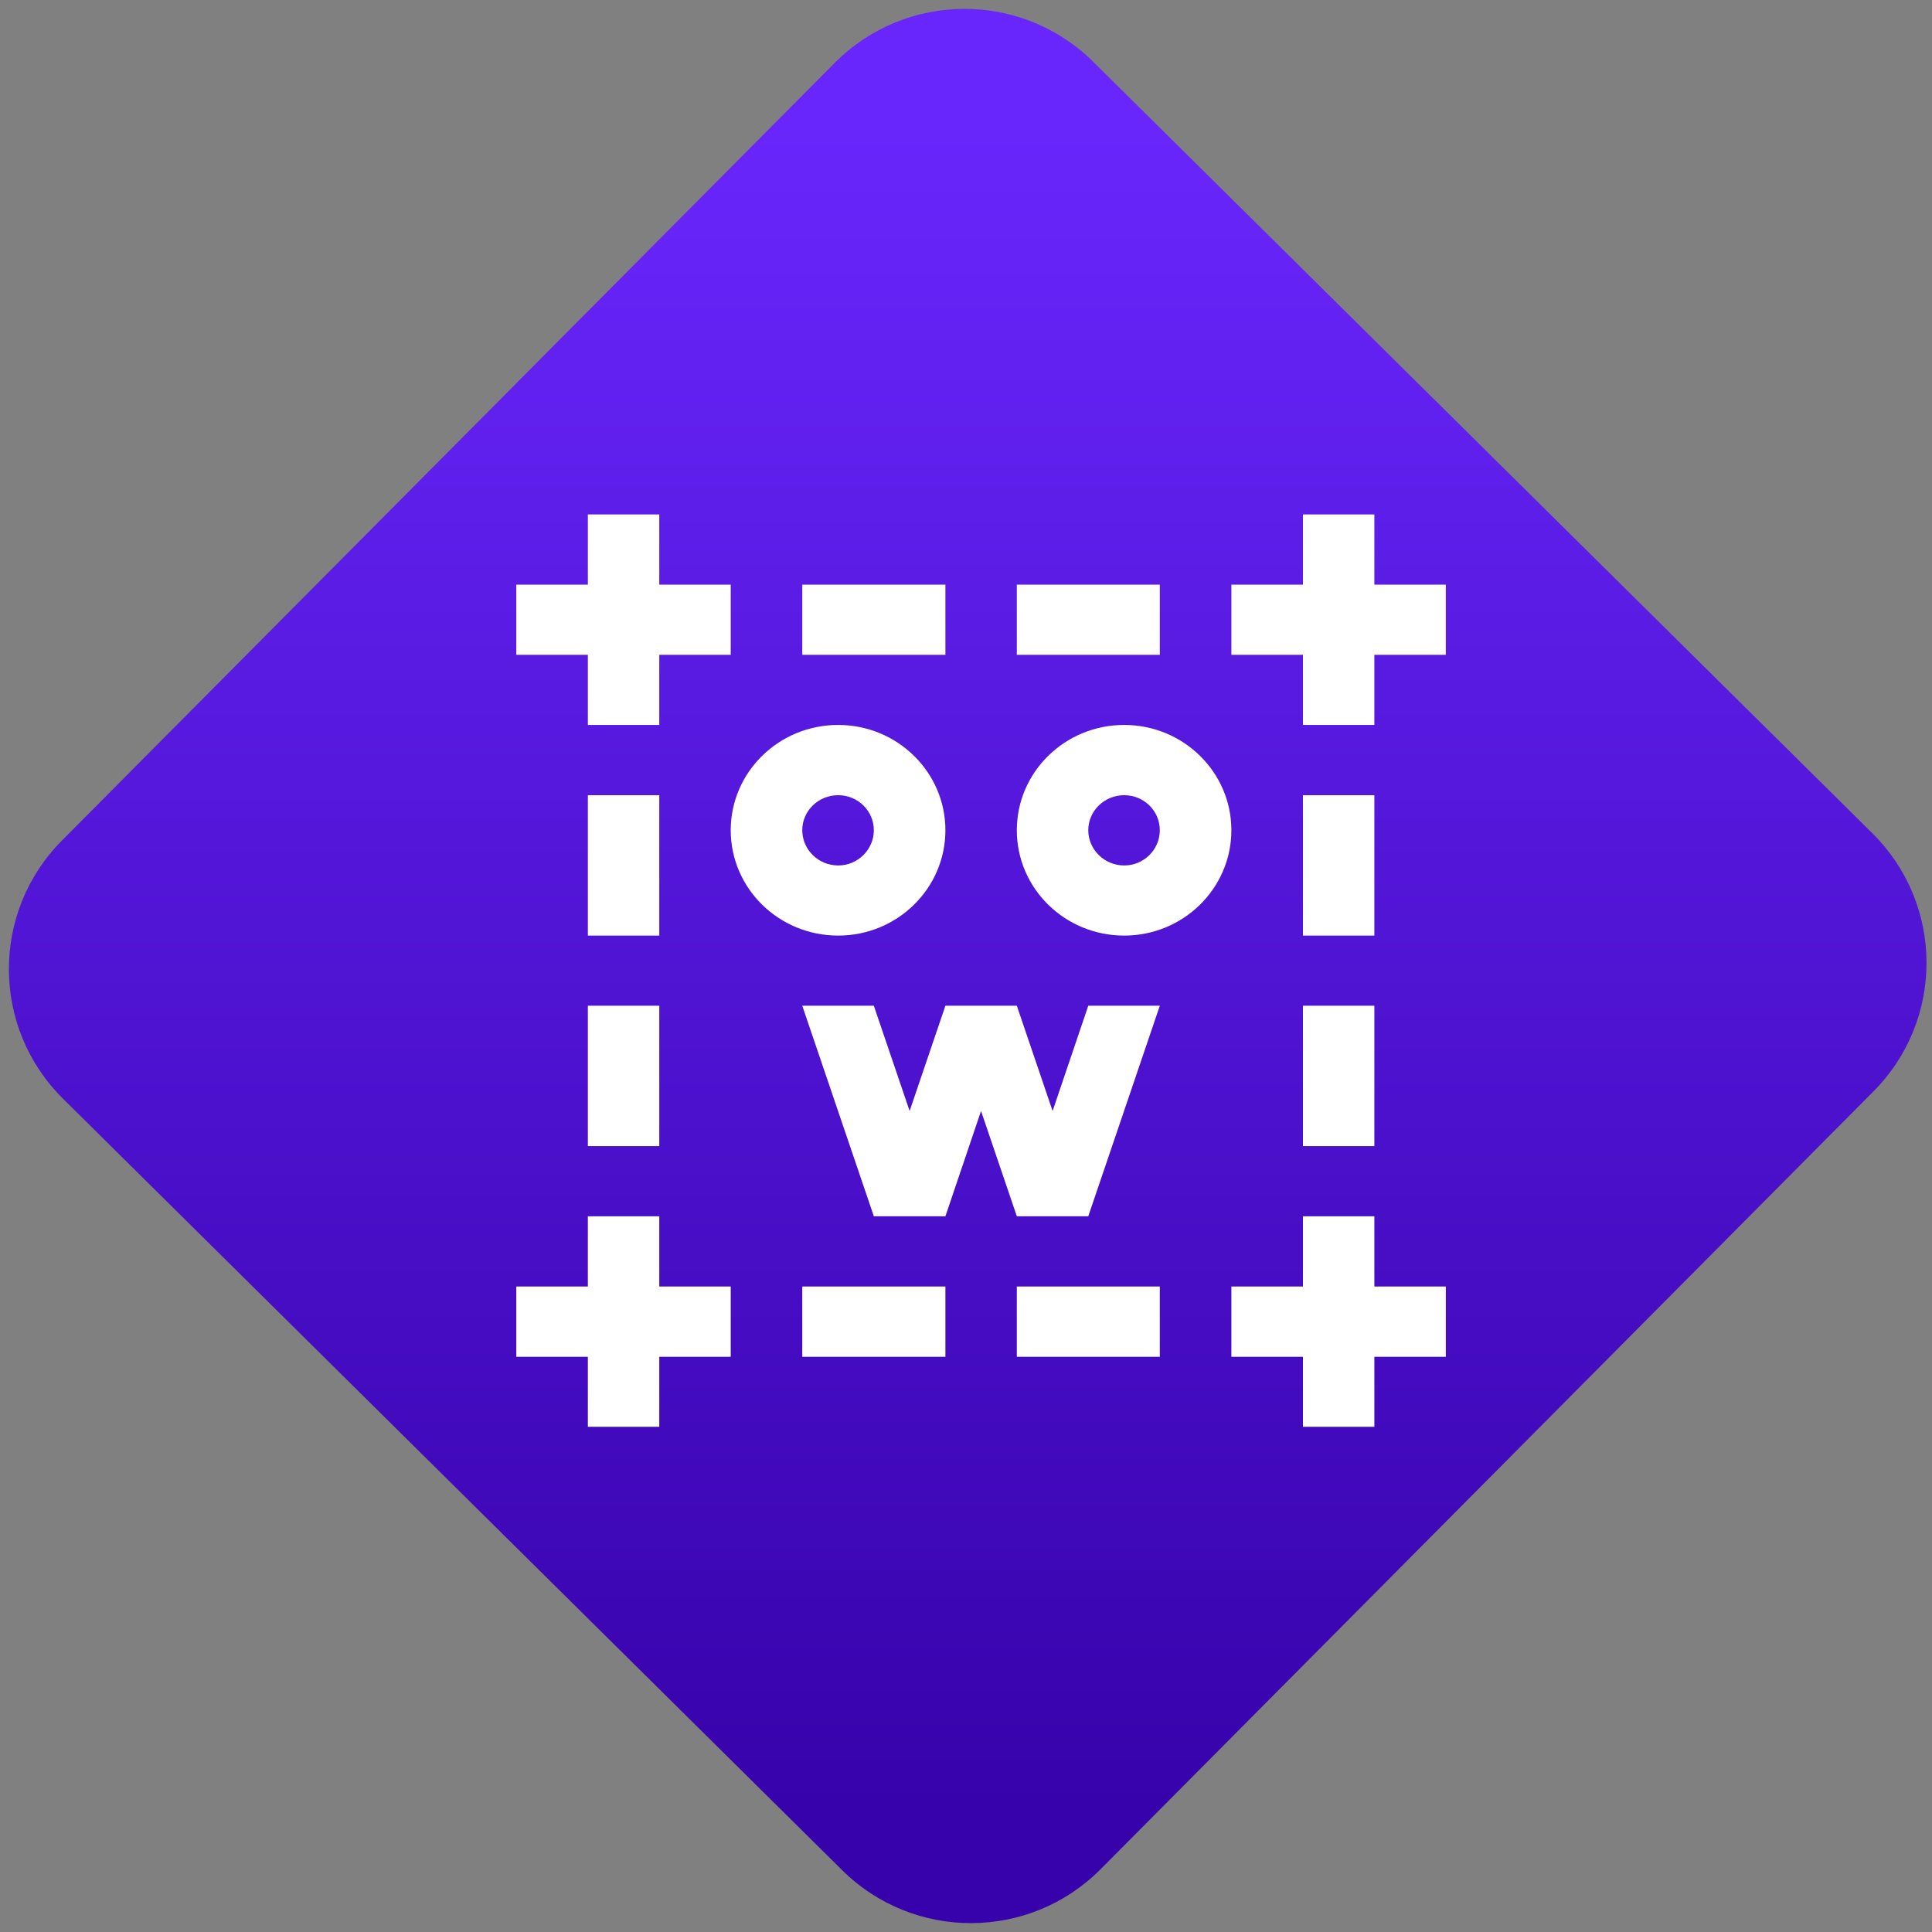 <svg width="64" height="64" viewBox="0 0 64 64" version="1.1"><rect x="0" y="0" width="64" height="64" fill="#808080" stroke="none"/><defs><linearGradient id="linear-pattern-0" gradientUnits="userSpaceOnUse" x1="0" y1="0" x2="0" y2="1" gradientTransform="matrix(60, 0, 0, 56, 0, 4)"><stop offset="0" stop-color="#6926fc" stop-opacity="1"/><stop offset="1" stop-color="#3702ab" stop-opacity="1"/></linearGradient></defs><path fill="url(#linear-pattern-0)" fill-opacity="1" d="M 36.219 2.051 L 62.027 27.605 C 64.402 29.957 64.418 33.785 62.059 36.156 L 36.461 61.918 C 34.105 64.289 30.27 64.305 27.895 61.949 L 2.086 36.395 C -0.289 34.043 -0.305 30.215 2.051 27.844 L 27.652 2.082 C 30.008 -0.289 33.844 -0.305 36.219 2.051 Z M 36.219 2.051 " /><g transform="matrix(1.008,0,0,1.003,16.221,16.077)"><path fill-rule="nonzero" fill="rgb(100%, 100%, 100%)" fill-opacity="1" d="M 3.227 0.961 L 3.227 3.281 L 0.875 3.281 L 0.875 5.598 L 3.227 5.598 L 3.227 7.914 L 5.574 7.914 L 5.574 5.598 L 7.922 5.598 L 7.922 3.281 L 5.574 3.281 L 5.574 0.961 Z M 26.727 0.961 L 26.727 3.281 L 24.375 3.281 L 24.375 5.598 L 26.727 5.598 L 26.727 7.914 L 29.074 7.914 L 29.074 5.598 L 31.422 5.598 L 31.422 3.281 L 29.074 3.281 L 29.074 0.961 Z M 10.273 3.281 L 10.273 5.598 L 14.977 5.598 L 14.977 3.281 Z M 17.324 3.281 L 17.324 5.598 L 22.023 5.598 L 22.023 3.281 Z M 11.453 7.914 C 9.5 7.914 7.922 9.473 7.922 11.391 C 7.922 13.312 9.5 14.871 11.453 14.871 C 13.398 14.871 14.977 13.312 14.977 11.391 C 14.977 9.473 13.398 7.914 11.453 7.914 Z M 20.852 7.914 C 18.902 7.914 17.324 9.473 17.324 11.391 C 17.324 13.312 18.902 14.871 20.852 14.871 C 22.797 14.871 24.375 13.312 24.375 11.391 C 24.375 9.473 22.797 7.914 20.852 7.914 Z M 3.227 10.234 L 3.227 14.871 L 5.574 14.871 L 5.574 10.234 Z M 11.453 10.234 C 12.098 10.234 12.625 10.75 12.625 11.391 C 12.625 12.031 12.098 12.555 11.453 12.555 C 10.801 12.555 10.273 12.031 10.273 11.391 C 10.273 10.75 10.801 10.234 11.453 10.234 Z M 20.852 10.234 C 21.5 10.234 22.023 10.75 22.023 11.391 C 22.023 12.031 21.5 12.555 20.852 12.555 C 20.203 12.555 19.672 12.031 19.672 11.391 C 19.672 10.75 20.203 10.234 20.852 10.234 Z M 26.727 10.234 L 26.727 14.871 L 29.074 14.871 L 29.074 10.234 Z M 3.227 17.188 L 3.227 21.824 L 5.574 21.824 L 5.574 17.188 Z M 10.273 17.188 L 12.625 24.141 L 14.977 24.141 L 16.148 20.664 L 17.324 24.141 L 19.672 24.141 L 22.023 17.188 L 19.672 17.188 L 18.5 20.664 L 17.324 17.188 L 14.977 17.188 L 13.801 20.664 L 12.625 17.188 Z M 26.727 17.188 L 26.727 21.824 L 29.074 21.824 L 29.074 17.188 Z M 3.227 24.141 L 3.227 26.461 L 0.875 26.461 L 0.875 28.781 L 3.227 28.781 L 3.227 31.094 L 5.574 31.094 L 5.574 28.781 L 7.922 28.781 L 7.922 26.461 L 5.574 26.461 L 5.574 24.141 Z M 26.727 24.141 L 26.727 26.461 L 24.375 26.461 L 24.375 28.781 L 26.727 28.781 L 26.727 31.094 L 29.074 31.094 L 29.074 28.781 L 31.422 28.781 L 31.422 26.461 L 29.074 26.461 L 29.074 24.141 Z M 10.273 26.461 L 10.273 28.781 L 14.977 28.781 L 14.977 26.461 Z M 17.324 26.461 L 17.324 28.781 L 22.023 28.781 L 22.023 26.461 Z M 17.324 26.461 "/></g></svg>
